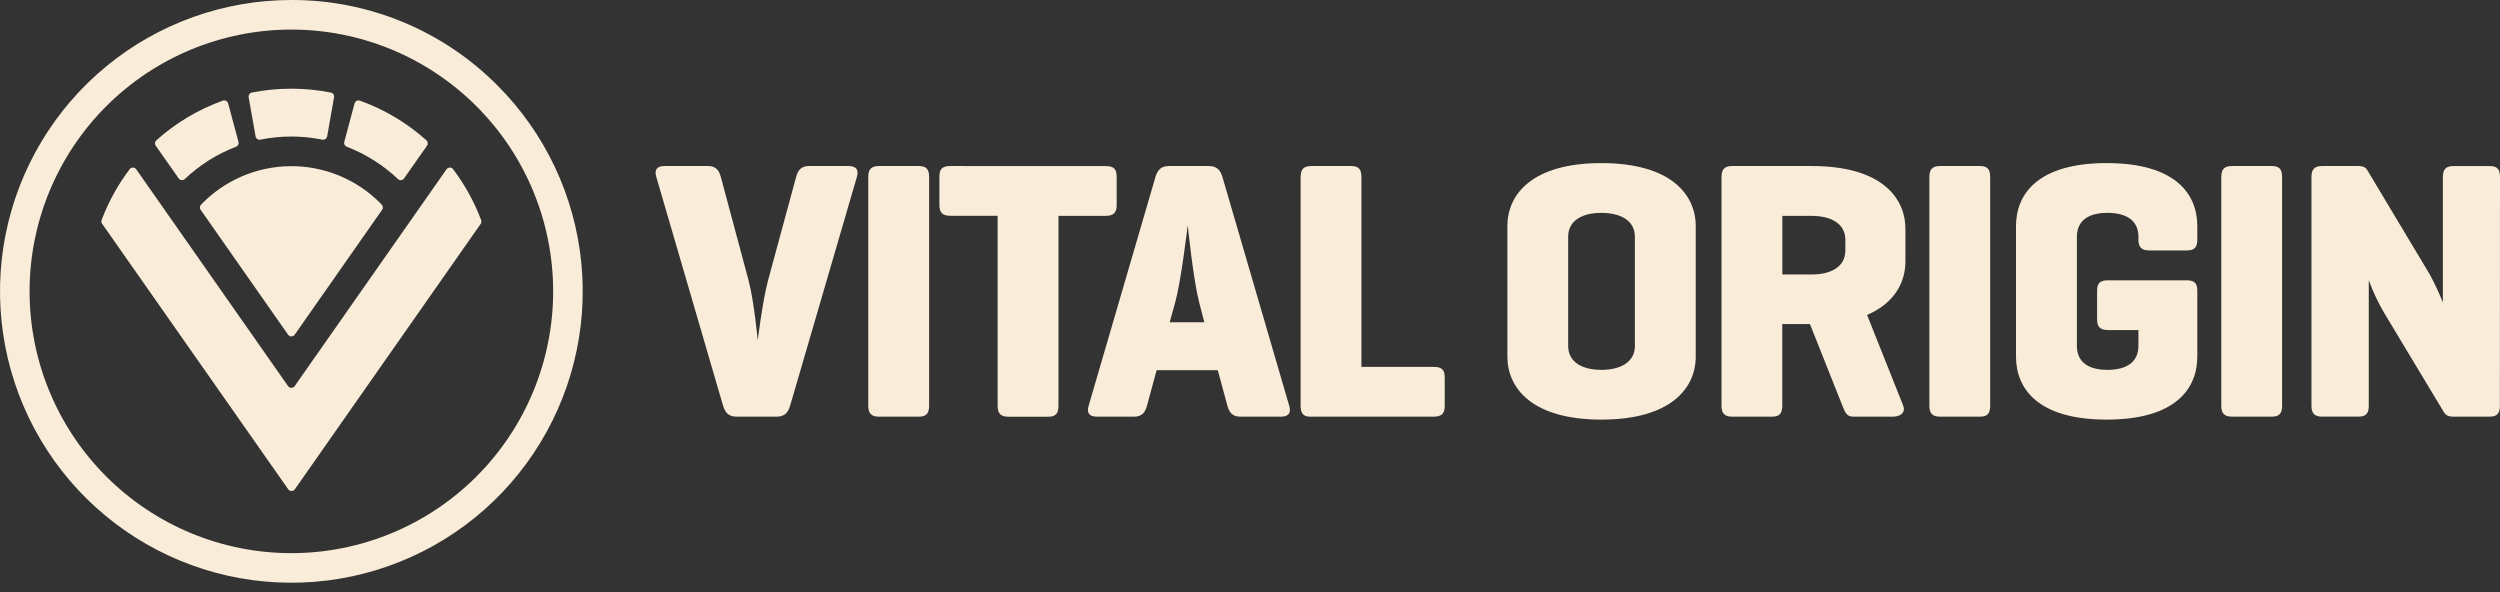 <svg width="190" height="45" viewBox="0 0 190 45" fill="none" xmlns="http://www.w3.org/2000/svg">
<rect x="0" y="0" width="190" height="45" fill="#333333" stroke="none"/>
<path d="M29.041 15.944L22.398 25.435C22.37 25.476 22.332 25.509 22.288 25.533C22.244 25.556 22.195 25.568 22.146 25.568C22.096 25.568 22.047 25.556 22.003 25.533C21.959 25.509 21.921 25.476 21.893 25.435L15.25 15.946C15.209 15.888 15.189 15.818 15.194 15.747C15.198 15.675 15.228 15.608 15.277 15.556C16.154 14.643 17.204 13.913 18.367 13.41C19.529 12.907 20.781 12.642 22.047 12.628C23.314 12.615 24.57 12.855 25.743 13.333C26.916 13.812 27.981 14.519 28.877 15.415L29.01 15.552C29.06 15.604 29.091 15.671 29.096 15.742C29.102 15.814 29.082 15.885 29.041 15.944Z" fill="#F9ECD8"/>
<path d="M17.339 7.856L18.125 10.786C18.145 10.86 18.136 10.938 18.101 11.006C18.065 11.074 18.006 11.127 17.935 11.154C16.488 11.708 15.165 12.543 14.042 13.609C14.01 13.639 13.972 13.662 13.93 13.676C13.889 13.69 13.844 13.695 13.801 13.691C13.757 13.686 13.715 13.672 13.677 13.649C13.639 13.627 13.607 13.597 13.582 13.561L11.834 11.072C11.791 11.01 11.772 10.934 11.781 10.859C11.789 10.784 11.825 10.715 11.881 10.664C13.356 9.341 15.073 8.317 16.938 7.648C16.978 7.634 17.021 7.629 17.063 7.632C17.105 7.635 17.146 7.646 17.184 7.666C17.221 7.685 17.255 7.712 17.281 7.745C17.308 7.778 17.328 7.816 17.339 7.856Z" fill="#F9ECD8"/>
<path d="M22.144 6.74C23.152 6.739 24.158 6.838 25.147 7.035C25.226 7.05 25.295 7.096 25.34 7.162C25.385 7.229 25.402 7.31 25.388 7.389L24.866 10.365C24.858 10.406 24.842 10.445 24.819 10.479C24.797 10.514 24.767 10.544 24.733 10.567C24.698 10.59 24.66 10.606 24.619 10.614C24.578 10.622 24.536 10.621 24.496 10.613C22.943 10.297 21.343 10.297 19.79 10.613C19.75 10.621 19.708 10.622 19.668 10.614C19.627 10.606 19.589 10.59 19.554 10.566C19.52 10.543 19.491 10.514 19.468 10.479C19.446 10.444 19.43 10.406 19.423 10.365L18.898 7.389C18.884 7.31 18.901 7.229 18.946 7.162C18.991 7.096 19.061 7.05 19.139 7.035C20.129 6.838 21.135 6.739 22.144 6.74Z" fill="#F9ECD8"/>
<path d="M36.538 17.006L22.408 37.185C22.38 37.226 22.342 37.259 22.298 37.282C22.254 37.305 22.205 37.317 22.155 37.317C22.106 37.317 22.057 37.305 22.013 37.282C21.969 37.259 21.931 37.226 21.903 37.185L7.762 17.006C7.733 16.965 7.714 16.917 7.708 16.867C7.701 16.817 7.707 16.765 7.725 16.718C8.246 15.338 8.961 14.04 9.85 12.863C9.879 12.823 9.916 12.791 9.96 12.768C10.003 12.746 10.052 12.734 10.101 12.734C10.149 12.734 10.198 12.746 10.241 12.768C10.285 12.791 10.322 12.823 10.351 12.863L21.892 29.342C21.92 29.383 21.958 29.416 22.002 29.439C22.046 29.462 22.095 29.474 22.144 29.474C22.194 29.474 22.243 29.462 22.287 29.439C22.331 29.416 22.368 29.383 22.397 29.342L33.938 12.863C33.967 12.823 34.004 12.791 34.048 12.768C34.091 12.746 34.139 12.734 34.188 12.734C34.237 12.734 34.285 12.746 34.329 12.768C34.372 12.791 34.41 12.823 34.438 12.863C35.327 14.04 36.043 15.338 36.564 16.718C36.584 16.765 36.591 16.815 36.587 16.865C36.582 16.916 36.565 16.964 36.538 17.006Z" fill="#F9ECD8"/>
<path d="M26.949 7.856L26.163 10.786C26.144 10.86 26.153 10.938 26.188 11.006C26.223 11.074 26.282 11.127 26.354 11.154C27.8 11.708 29.123 12.543 30.247 13.609C30.279 13.639 30.317 13.662 30.358 13.676C30.4 13.69 30.444 13.695 30.488 13.691C30.532 13.686 30.574 13.672 30.612 13.649C30.649 13.627 30.682 13.597 30.707 13.561L32.454 11.072C32.497 11.01 32.517 10.934 32.508 10.859C32.499 10.784 32.464 10.715 32.408 10.664C30.933 9.341 29.215 8.317 27.35 7.648C27.31 7.634 27.268 7.629 27.226 7.632C27.183 7.635 27.142 7.646 27.105 7.666C27.067 7.685 27.034 7.712 27.007 7.745C26.98 7.778 26.961 7.816 26.949 7.856Z" fill="#F9ECD8"/>
<path d="M22.144 2.248C27.421 2.248 32.481 4.344 36.212 8.075C39.944 11.806 42.04 16.867 42.04 22.144C42.04 27.42 39.944 32.481 36.212 36.212C32.481 39.943 27.421 42.039 22.144 42.039C16.867 42.039 11.806 39.943 8.075 36.212C4.344 32.481 2.248 27.42 2.248 22.144C2.248 16.867 4.344 11.806 8.075 8.075C11.806 4.344 16.867 2.248 22.144 2.248ZM22.144 8.25792e-05C17.021 1.30988e-05 12.056 1.776 8.096 5.026C4.136 8.276 1.425 12.799 0.426 17.823C-0.574 22.848 0.2 28.064 2.615 32.582C5.029 37.1 8.936 40.641 13.669 42.601C18.402 44.562 23.669 44.821 28.571 43.334C33.474 41.847 37.709 38.706 40.555 34.446C43.401 30.186 44.682 25.072 44.18 19.973C43.678 14.875 41.424 10.108 37.801 6.486C35.75 4.423 33.31 2.788 30.622 1.675C27.935 0.561 25.053 -0.008 22.144 8.25792e-05Z" fill="#F9ECD8"/>
<path d="M55.987 31.666C55.401 31.666 55.119 31.387 54.951 30.827L49.883 13.46C49.714 12.928 49.909 12.618 50.498 12.618H53.809C54.395 12.618 54.648 12.928 54.787 13.46L56.889 21.303C57.309 22.871 57.588 25.869 57.588 25.869C57.588 25.869 57.954 22.871 58.374 21.303L60.502 13.46C60.642 12.928 60.894 12.618 61.483 12.618H64.504C65.091 12.618 65.288 12.928 65.119 13.46L60.051 30.827C59.883 31.387 59.608 31.666 59.014 31.666H55.987Z" fill="#F9ECD8"/>
<path d="M70.612 30.827C70.612 31.413 70.415 31.666 69.826 31.666H66.801C66.214 31.666 65.988 31.413 65.988 30.827V13.46C65.988 12.871 66.21 12.618 66.801 12.618H69.826C70.415 12.618 70.612 12.871 70.612 13.46V30.827Z" fill="#F9ECD8"/>
<path d="M84.028 12.623C84.615 12.623 84.867 12.82 84.867 13.409V15.592C84.867 16.181 84.615 16.405 84.028 16.405H80.443V30.831C80.443 31.418 80.246 31.671 79.657 31.671H76.632C76.045 31.671 75.819 31.418 75.819 30.831V16.4H72.234C71.647 16.4 71.395 16.179 71.395 15.588V13.404C71.395 12.815 71.647 12.618 72.234 12.618L84.028 12.623Z" fill="#F9ECD8"/>
<path d="M92.908 13.46L97.977 30.827C98.145 31.358 97.95 31.666 97.361 31.666H94.261C93.672 31.666 93.422 31.358 93.28 30.827L92.551 28.136H87.901L87.173 30.827C87.031 31.358 86.781 31.666 86.192 31.666H83.355C82.768 31.666 82.571 31.358 82.74 30.827L87.811 13.46C87.979 12.899 88.253 12.618 88.847 12.618H91.872C92.458 12.623 92.74 12.899 92.908 13.46ZM91.136 22.981C90.694 21.272 90.295 17.379 90.268 17.127C90.213 17.518 89.763 21.356 89.316 22.981L88.895 24.494H91.528L91.136 22.981Z" fill="#F9ECD8"/>
<path d="M103.468 27.884H108.957C109.546 27.884 109.799 28.081 109.799 28.67V30.853C109.799 31.442 109.546 31.666 108.957 31.666H99.546C99.041 31.666 98.847 31.387 98.847 30.827V13.46C98.847 12.871 99.068 12.618 99.659 12.618H102.684C103.271 12.618 103.468 12.871 103.468 13.46V27.884Z" fill="#F9ECD8"/>
<path d="M114.56 17.184C114.56 14.775 116.438 12.395 121.703 12.395C126.969 12.395 128.876 14.775 128.876 17.184V27.1C128.876 29.509 126.971 31.89 121.705 31.89C116.44 31.89 114.562 29.509 114.562 27.1L114.56 17.184ZM124.252 17.997C124.252 16.708 123.076 16.177 121.703 16.177C120.33 16.177 119.181 16.708 119.181 17.997V26.287C119.181 27.576 120.33 28.11 121.703 28.11C123.076 28.11 124.252 27.576 124.252 26.287V17.997Z" fill="#F9ECD8"/>
<path d="M141.898 23.936L144.644 30.827C144.838 31.329 144.475 31.666 143.86 31.666H140.833C140.299 31.666 140.188 31.223 140.02 30.827L137.555 24.627H135.454V30.827C135.454 31.413 135.257 31.666 134.67 31.666H131.648C131.059 31.666 130.835 31.413 130.835 30.827V13.46C130.835 12.871 131.056 12.618 131.648 12.618H137.697C142.963 12.618 144.812 15.001 144.812 17.408V19.844C144.819 21.442 143.999 23.03 141.898 23.936ZM135.456 16.407V20.86H137.697C139.07 20.86 140.246 20.328 140.246 19.04V18.227C140.246 16.938 139.07 16.407 137.697 16.407H135.456Z" fill="#F9ECD8"/>
<path d="M151.254 30.827C151.254 31.413 151.059 31.666 150.47 31.666H147.445C146.856 31.666 146.632 31.413 146.632 30.827V13.46C146.632 12.871 146.854 12.618 147.445 12.618H150.47C151.059 12.618 151.254 12.871 151.254 13.46V30.827Z" fill="#F9ECD8"/>
<path d="M166.157 21.303C166.746 21.303 166.996 21.498 166.996 22.087V27.1C166.996 29.509 165.373 31.89 160.107 31.89C154.842 31.89 153.216 29.509 153.216 27.1V17.184C153.216 14.775 154.839 12.395 160.107 12.395C165.375 12.395 166.996 14.775 166.996 17.184V18.194C166.996 18.781 166.801 19.033 166.212 19.033H163.334C162.747 19.033 162.521 18.781 162.521 18.194V17.997C162.521 16.708 161.542 16.177 160.169 16.177C158.796 16.177 157.844 16.708 157.844 17.997V26.287C157.844 27.576 158.796 28.11 160.169 28.11C161.542 28.11 162.521 27.576 162.521 26.287V25.083H160.218C159.631 25.083 159.379 24.861 159.379 24.272V22.087C159.379 21.498 159.631 21.303 160.218 21.303H166.157Z" fill="#F9ECD8"/>
<path d="M173.439 30.827C173.439 31.413 173.242 31.666 172.655 31.666H169.631C169.042 31.666 168.818 31.413 168.818 30.827V13.46C168.818 12.871 169.039 12.618 169.631 12.618H172.655C173.242 12.618 173.439 12.871 173.439 13.46V30.827Z" fill="#F9ECD8"/>
<path d="M189.991 30.827C189.991 31.413 189.794 31.666 189.207 31.666H186.461C186.041 31.666 185.872 31.553 185.704 31.274L181.222 23.823C180.75 23.02 180.35 22.176 180.027 21.303V30.825C180.027 31.411 179.83 31.664 179.241 31.664H176.484C175.895 31.664 175.671 31.411 175.671 30.825V13.46C175.671 12.871 175.892 12.618 176.484 12.618H179.227C179.593 12.618 179.816 12.731 179.929 12.955L184.677 20.882C185.043 21.563 185.371 22.265 185.658 22.983V13.462C185.658 12.873 185.879 12.62 186.47 12.62H189.216C189.803 12.62 190 12.873 190 13.462L189.991 30.827Z" fill="#F9ECD8"/>
</svg>
